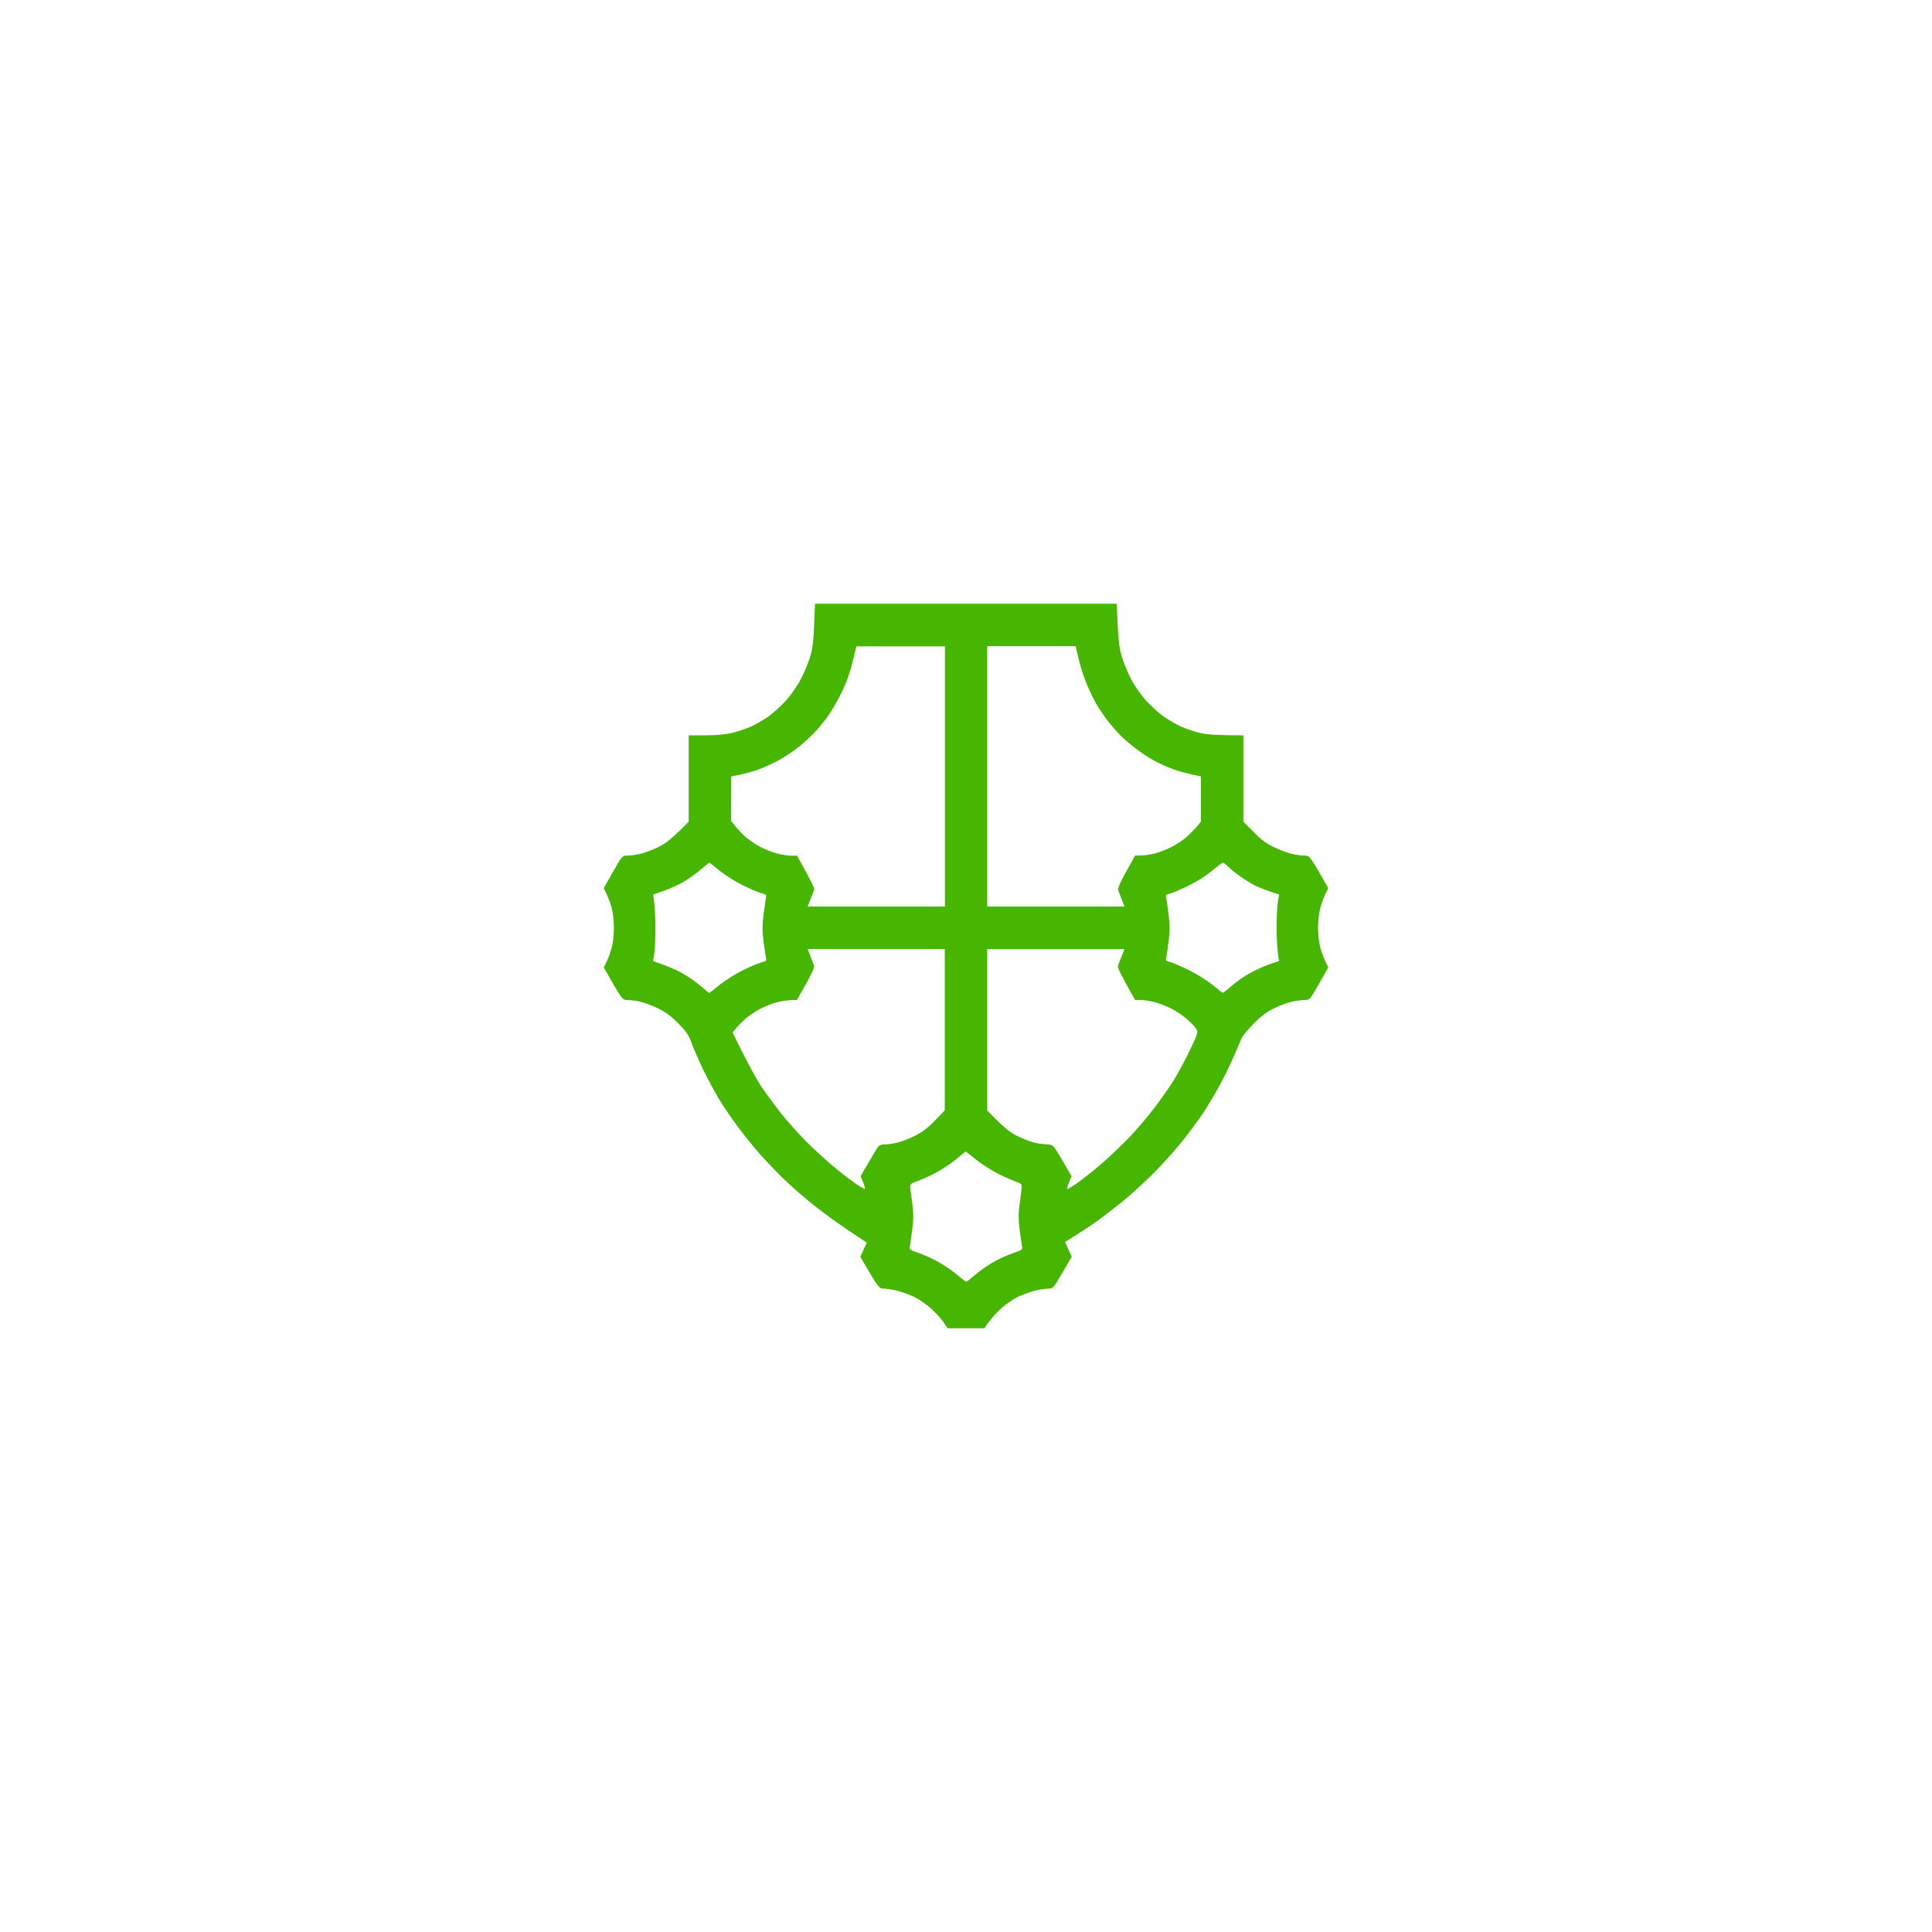 <svg width="128" height="128" viewBox="0 0 128 128" fill="none" xmlns="http://www.w3.org/2000/svg">
<g filter="url(#filter0_d_335_482)">
<rect x="16" y="24" width="64" height="64" rx="8" fill="white"/>
<g clip-path="url(#clip0_335_482)">
<path fill-rule="evenodd" clip-rule="evenodd" d="M37.997 32H57.984L58.05 33.378C58.087 34.372 58.163 34.972 58.312 35.469C58.425 35.853 58.697 36.528 58.922 36.969C59.166 37.438 59.578 38.028 59.925 38.413C60.253 38.769 60.769 39.237 61.078 39.462C61.388 39.678 61.913 39.987 62.25 40.138C62.587 40.288 63.169 40.484 63.544 40.569C63.947 40.663 64.641 40.719 66.375 40.719V46.438L67.059 47.122C67.556 47.638 67.912 47.9 68.438 48.144C68.822 48.331 69.366 48.528 69.638 48.584C69.9 48.641 70.275 48.688 70.453 48.688C70.772 48.688 70.791 48.716 72 50.844L71.822 51.2C71.728 51.388 71.569 51.8 71.484 52.109C71.391 52.438 71.325 53 71.325 53.469C71.325 53.938 71.391 54.5 71.484 54.828C71.569 55.138 71.728 55.55 72 56.094L71.391 57.172C70.791 58.222 70.772 58.25 70.453 58.25C70.275 58.25 69.9 58.297 69.638 58.353C69.366 58.409 68.831 58.597 68.466 58.775C67.969 59.009 67.594 59.281 67.097 59.778C66.722 60.144 66.347 60.603 66.263 60.781C66.178 60.959 65.953 61.494 65.756 61.953C65.559 62.413 65.156 63.256 64.847 63.828C64.547 64.4 64.022 65.263 63.703 65.75C63.375 66.237 62.737 67.1 62.278 67.672C61.828 68.234 60.984 69.162 60.422 69.734C59.85 70.297 58.95 71.131 58.406 71.572C57.862 72.013 57.066 72.631 56.625 72.941C56.184 73.25 55.547 73.681 54.562 74.281L55.003 75.266L54.384 76.325C53.784 77.356 53.756 77.384 53.438 77.375C53.259 77.375 52.856 77.441 52.547 77.516C52.237 77.6 51.731 77.778 51.422 77.928C51.112 78.078 50.606 78.425 50.306 78.706C50.006 78.978 49.631 79.381 49.219 80H46.781L46.509 79.597C46.369 79.381 45.994 78.978 45.694 78.706C45.394 78.425 44.888 78.078 44.578 77.928C44.269 77.778 43.763 77.6 43.453 77.516C43.144 77.441 42.741 77.375 42.562 77.375C42.244 77.384 42.216 77.356 40.997 75.266L41.428 74.328L40.144 73.475C39.441 72.997 38.419 72.256 37.875 71.816C37.331 71.384 36.487 70.644 36 70.184C35.513 69.716 34.744 68.919 34.303 68.412C33.862 67.906 33.197 67.081 32.841 66.594C32.475 66.106 31.931 65.3 31.631 64.812C31.341 64.325 30.853 63.416 30.553 62.797C30.262 62.178 29.925 61.4 29.803 61.062C29.625 60.566 29.456 60.331 28.922 59.788C28.444 59.3 28.078 59.038 27.562 58.794C27.178 58.606 26.634 58.409 26.363 58.353C26.1 58.297 25.725 58.25 25.547 58.25C25.228 58.25 25.209 58.222 24 56.094L24.178 55.737C24.272 55.55 24.431 55.138 24.516 54.828C24.609 54.5 24.675 53.938 24.675 53.469C24.675 53 24.609 52.438 24.516 52.109C24.431 51.8 24.272 51.388 24 50.844L24.609 49.766C25.209 48.716 25.228 48.688 25.547 48.688C25.725 48.688 26.1 48.641 26.363 48.584C26.634 48.528 27.178 48.331 27.562 48.144C28.087 47.9 28.444 47.638 29.625 46.438V40.719H30.703C31.359 40.719 32.053 40.663 32.456 40.569C32.831 40.484 33.413 40.288 33.75 40.138C34.087 39.987 34.612 39.678 34.922 39.462C35.231 39.237 35.747 38.769 36.075 38.413C36.413 38.038 36.834 37.428 37.069 36.969C37.303 36.528 37.575 35.853 37.688 35.469C37.837 34.953 37.903 34.4 37.941 33.378L37.997 32ZM40.481 35.872C40.303 36.594 40.069 37.25 39.722 37.953C39.441 38.525 39 39.266 38.747 39.594C38.494 39.931 38.081 40.419 37.828 40.672C37.566 40.934 37.106 41.337 36.797 41.581C36.487 41.816 35.925 42.191 35.541 42.397C35.147 42.603 34.538 42.884 34.181 43.006C33.816 43.128 33.281 43.278 32.981 43.334L32.447 43.438L32.438 46.391C32.888 46.972 33.216 47.309 33.459 47.506C33.703 47.703 34.134 47.994 34.434 48.144C34.734 48.294 35.212 48.472 35.513 48.556C35.812 48.631 36.225 48.697 36.431 48.697H36.806C37.725 50.328 37.969 50.862 37.941 50.938C37.922 51.022 37.809 51.303 37.697 51.575L37.509 52.062H46.603V34.822H40.734L40.481 35.872ZM49.406 52.062H58.5C58.2 51.303 58.097 51.013 58.069 50.938C58.041 50.862 58.284 50.319 58.612 49.747L59.203 48.688C59.784 48.688 60.197 48.622 60.497 48.547C60.797 48.472 61.275 48.284 61.575 48.134C61.875 47.984 62.288 47.722 62.494 47.553C62.709 47.375 63.038 47.056 63.225 46.841L63.562 46.438V43.438C62.728 43.269 62.212 43.128 61.875 43.016C61.547 42.903 61.013 42.678 60.703 42.519C60.394 42.369 59.85 42.031 59.484 41.769C59.128 41.516 58.603 41.084 58.312 40.803C58.031 40.522 57.609 40.044 57.375 39.734C57.131 39.425 56.794 38.919 56.616 38.609C56.438 38.3 56.138 37.672 55.95 37.203C55.763 36.744 55.538 36.013 55.444 35.581L55.266 34.812H49.406V52.062ZM29.297 50.422C28.988 50.6 28.406 50.872 28.003 51.013L27.272 51.266C27.394 51.997 27.422 52.775 27.422 53.469C27.422 54.163 27.394 54.95 27.347 55.203L27.272 55.672C28.331 56.038 28.941 56.319 29.297 56.534C29.663 56.741 30.178 57.116 30.45 57.35C30.722 57.584 30.966 57.781 30.984 57.781C31.012 57.781 31.322 57.547 31.669 57.256C32.016 56.975 32.719 56.525 33.234 56.272C33.75 56.019 34.322 55.784 34.491 55.747C34.763 55.681 34.8 55.644 34.744 55.438C34.716 55.306 34.641 54.828 34.584 54.359C34.5 53.712 34.5 53.309 34.584 52.625C34.641 52.138 34.716 51.631 34.744 51.5C34.8 51.294 34.763 51.256 34.491 51.191C34.322 51.153 33.75 50.919 33.234 50.666C32.719 50.413 32.016 49.962 31.669 49.681C31.322 49.391 31.022 49.156 30.994 49.156C30.975 49.156 30.712 49.362 30.413 49.625C30.113 49.878 29.606 50.234 29.297 50.422ZM62.766 50.666C62.25 50.919 61.688 51.163 61.519 51.2C61.247 51.256 61.209 51.294 61.266 51.5C61.294 51.631 61.369 52.138 61.425 52.625C61.509 53.309 61.509 53.712 61.425 54.359C61.369 54.828 61.294 55.306 61.266 55.438C61.209 55.644 61.247 55.681 61.519 55.737C61.688 55.775 62.25 56.019 62.766 56.272C63.281 56.525 63.994 56.975 64.341 57.256C64.688 57.547 64.997 57.781 65.016 57.781C65.044 57.781 65.287 57.584 65.559 57.35C65.831 57.106 66.347 56.741 66.713 56.525C67.069 56.319 67.678 56.038 68.053 55.906L68.737 55.672C68.616 54.95 68.578 54.163 68.578 53.469C68.578 52.775 68.616 51.997 68.662 51.734L68.747 51.266C67.894 50.994 67.434 50.806 67.172 50.684C66.919 50.553 66.45 50.263 66.141 50.047C65.831 49.822 65.475 49.531 65.344 49.4C65.222 49.259 65.072 49.156 65.016 49.156C64.969 49.166 64.65 49.4 64.312 49.681C63.984 49.972 63.281 50.413 62.766 50.666ZM37.697 55.372C37.809 55.634 37.913 55.925 37.941 56C37.969 56.075 37.725 56.619 37.397 57.191L36.797 58.25C36.216 58.25 35.812 58.316 35.513 58.391C35.212 58.466 34.734 58.653 34.434 58.803C34.134 58.953 33.703 59.234 33.459 59.431C33.225 59.638 32.916 59.938 32.784 60.106L32.531 60.406C33.544 62.478 34.116 63.5 34.462 64.016C34.809 64.531 35.409 65.347 35.803 65.834C36.197 66.322 36.919 67.128 37.406 67.625C37.903 68.112 38.681 68.834 39.141 69.219C39.609 69.612 40.275 70.128 40.622 70.372C40.969 70.616 41.278 70.794 41.297 70.766C41.325 70.737 41.269 70.541 41.184 70.325L41.016 69.922C41.822 68.534 42.112 68.056 42.188 67.963C42.281 67.859 42.469 67.803 42.703 67.812C42.909 67.812 43.312 67.747 43.594 67.662C43.884 67.578 44.391 67.372 44.719 67.194C45.122 66.997 45.553 66.65 45.966 66.219L46.594 65.562V54.875H37.509L37.697 55.372ZM49.406 65.572C50.447 66.659 50.888 66.997 51.281 67.203C51.609 67.372 52.116 67.588 52.406 67.672C52.688 67.747 53.091 67.812 53.297 67.812C53.541 67.812 53.719 67.869 53.812 67.972C53.888 68.056 54.188 68.534 54.469 69.031L54.994 69.931C54.731 70.541 54.675 70.747 54.703 70.775C54.722 70.794 55.031 70.616 55.378 70.372C55.725 70.128 56.438 69.566 56.953 69.125C57.469 68.675 58.312 67.878 58.828 67.344C59.344 66.8 60.122 65.881 60.562 65.291C61.013 64.691 61.556 63.913 61.772 63.556C61.997 63.191 62.4 62.45 62.672 61.916C62.934 61.372 63.206 60.791 63.263 60.622C63.356 60.359 63.347 60.284 63.178 60.059C63.066 59.919 62.784 59.638 62.541 59.441C62.306 59.244 61.866 58.953 61.566 58.803C61.275 58.653 60.788 58.475 60.487 58.391C60.197 58.316 59.784 58.25 59.578 58.25H59.203C58.275 56.619 58.031 56.084 58.059 56.009C58.087 55.925 58.191 55.644 58.303 55.372L58.5 54.884H49.406V65.572ZM45.984 69.706C45.572 69.922 45.019 70.166 44.766 70.259C44.372 70.391 44.297 70.456 44.306 70.644C44.306 70.766 44.372 71.244 44.438 71.713C44.522 72.359 44.531 72.744 44.447 73.4C44.391 73.859 44.316 74.366 44.288 74.525C44.231 74.797 44.241 74.806 44.916 75.031C45.3 75.162 45.928 75.463 46.312 75.688C46.706 75.922 47.231 76.297 47.484 76.513C47.737 76.737 47.981 76.916 48.019 76.916C48.056 76.916 48.309 76.719 48.581 76.484C48.853 76.241 49.369 75.875 49.734 75.659C50.1 75.444 50.7 75.162 51.075 75.041C51.75 74.806 51.759 74.797 51.703 74.525C51.675 74.366 51.6 73.859 51.544 73.4C51.469 72.744 51.469 72.359 51.562 71.713C51.628 71.244 51.684 70.766 51.694 70.644C51.703 70.456 51.628 70.391 51.234 70.259C50.972 70.166 50.428 69.922 50.016 69.706C49.603 69.491 48.975 69.088 48.628 68.797C48.281 68.516 47.991 68.291 47.972 68.291C47.962 68.3 47.672 68.525 47.344 68.806C47.006 69.088 46.397 69.491 45.984 69.706Z" fill="#46B600"/>
</g>
</g>
<defs>
<filter id="filter0_d_335_482" x="0" y="0" width="128" height="128" filterUnits="userSpaceOnUse" color-interpolation-filters="sRGB">
<feFlood flood-opacity="0" result="BackgroundImageFix"/>
<feColorMatrix in="SourceAlpha" type="matrix" values="0 0 0 0 0 0 0 0 0 0 0 0 0 0 0 0 0 0 127 0" result="hardAlpha"/>
<feOffset dx="16" dy="8"/>
<feGaussianBlur stdDeviation="16"/>
<feComposite in2="hardAlpha" operator="out"/>
<feColorMatrix type="matrix" values="0 0 0 0 0 0 0 0 0 0 0 0 0 0 0 0 0 0 0.06 0"/>
<feBlend mode="normal" in2="BackgroundImageFix" result="effect1_dropShadow_335_482"/>
<feBlend mode="normal" in="SourceGraphic" in2="effect1_dropShadow_335_482" result="shape"/>
</filter>
<clipPath id="clip0_335_482">
<rect width="48" height="48" fill="white" transform="translate(24 32)"/>
</clipPath>
</defs>
</svg>
